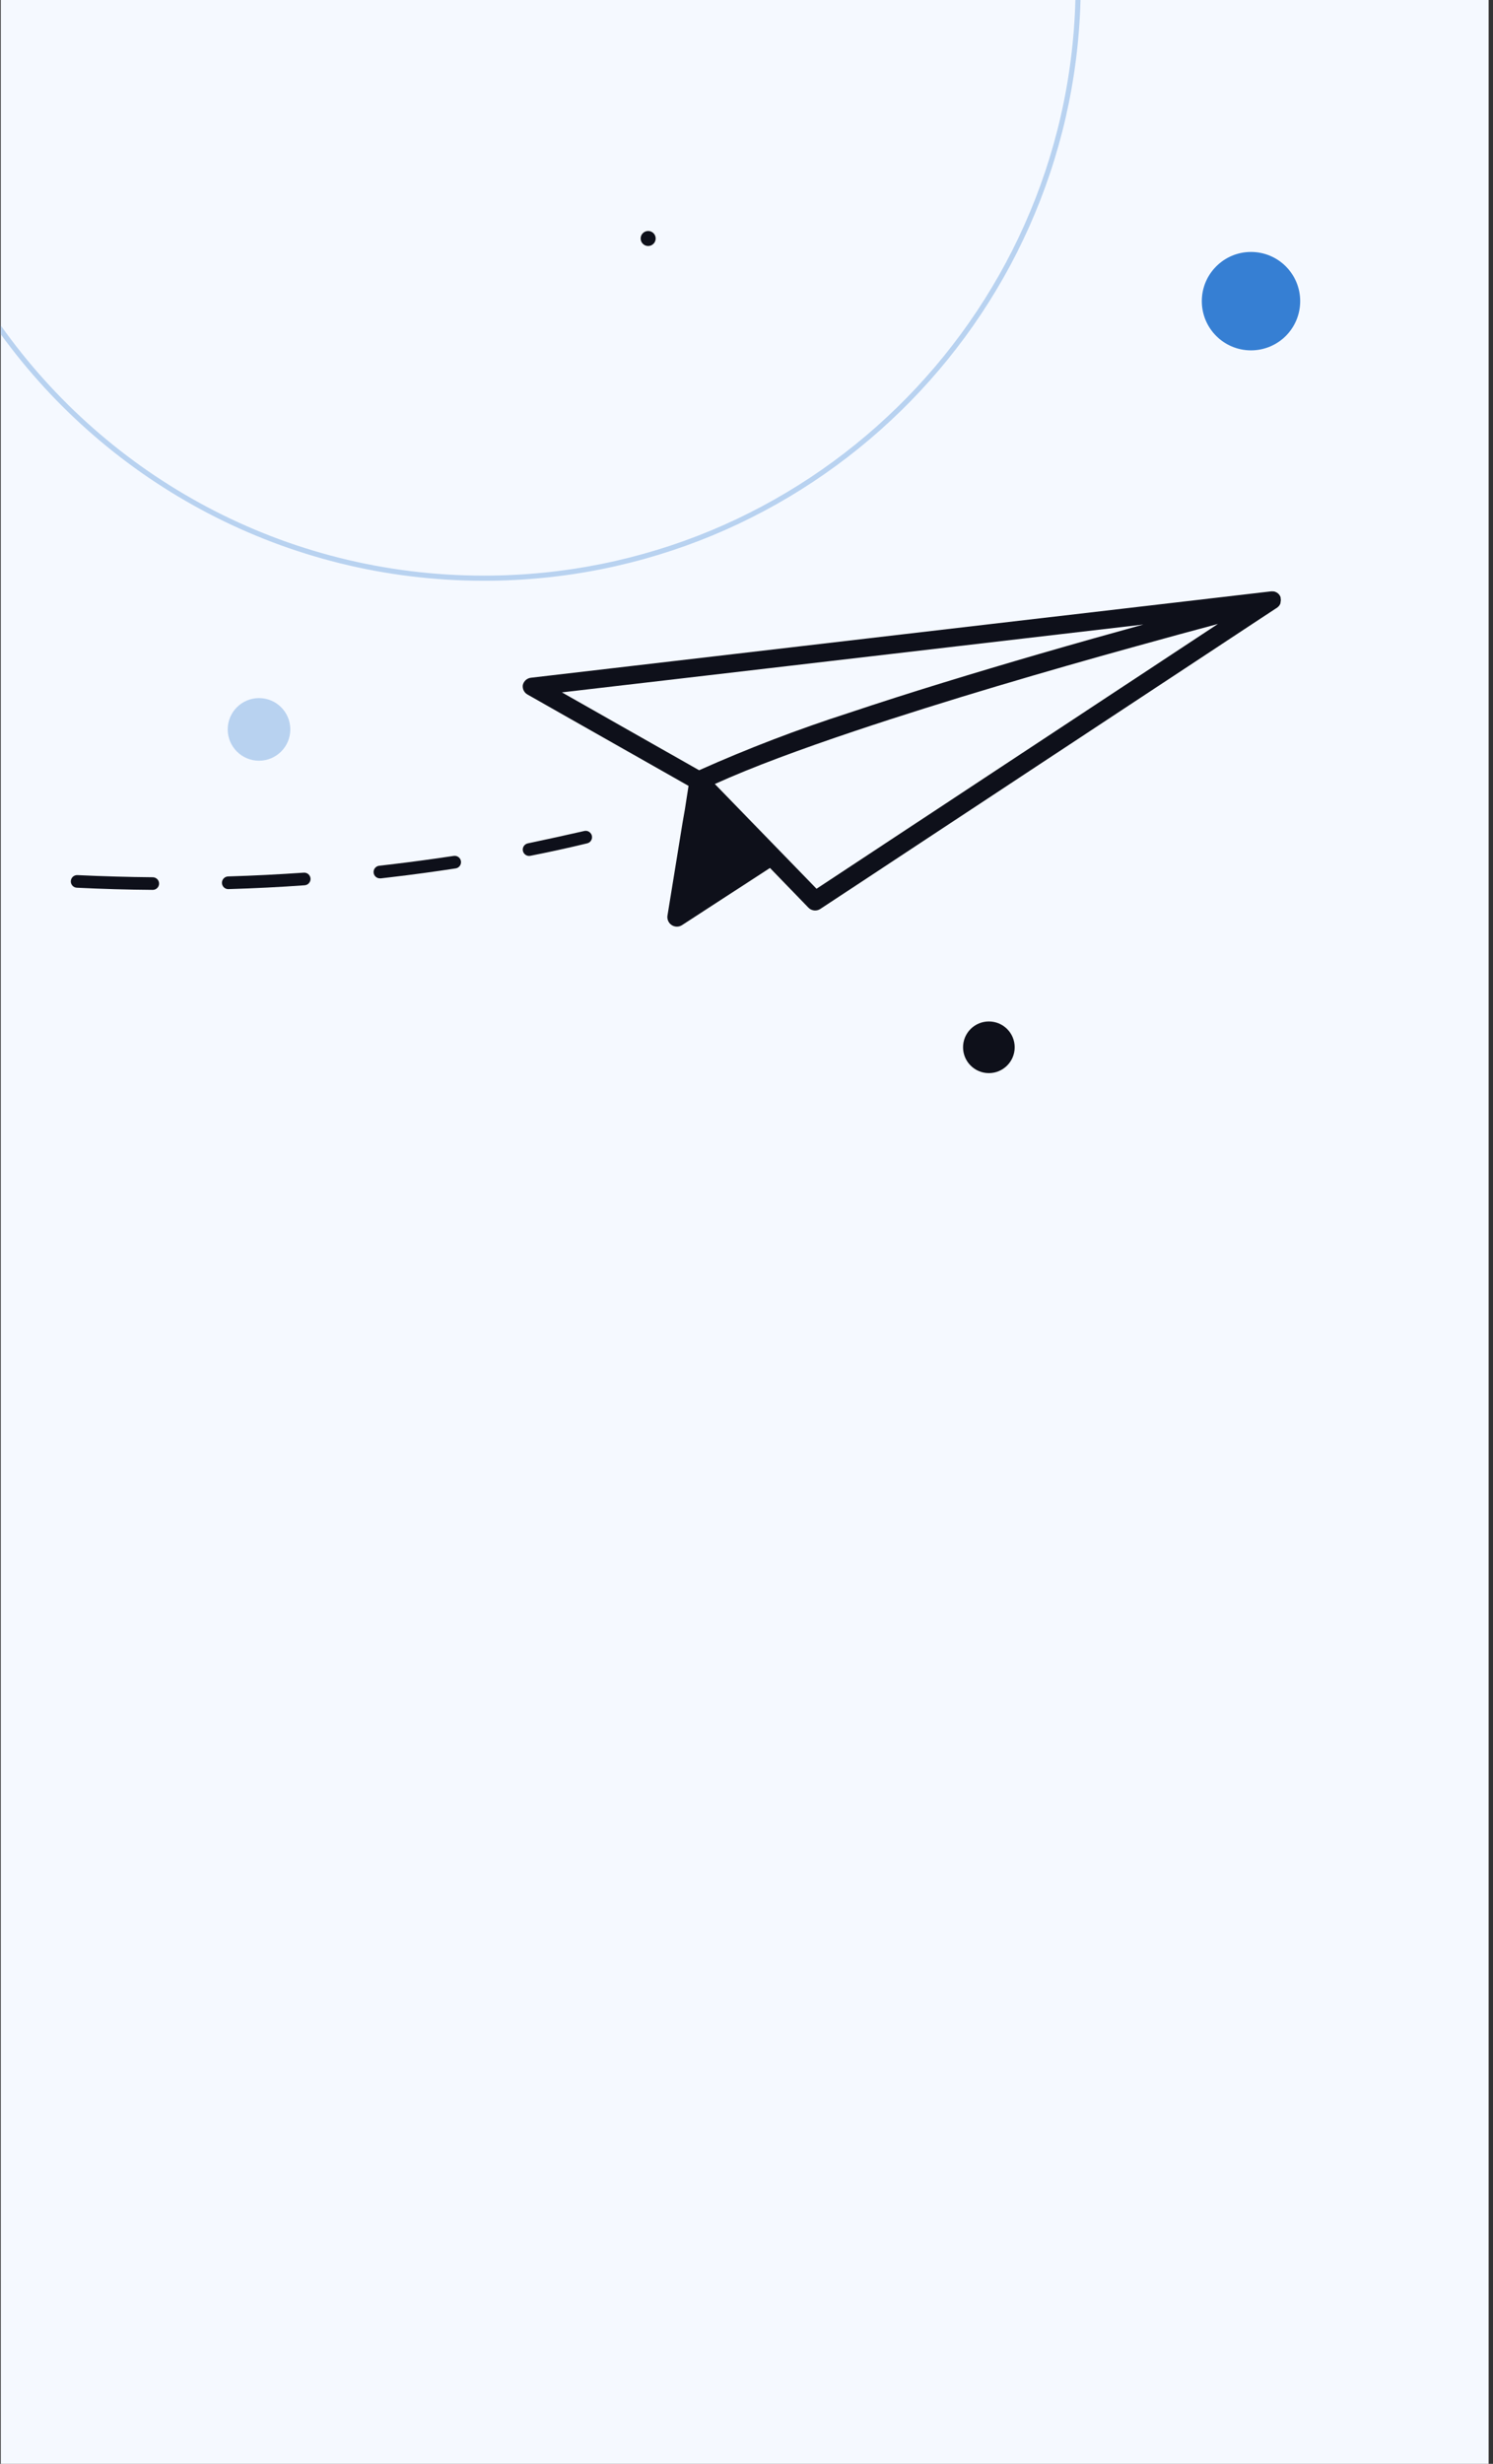 <svg width="291" height="480" viewBox="0 0 291 480" fill="none" xmlns="http://www.w3.org/2000/svg">
<rect x="0" y="0" width="291" height="480" fill="#333333" stroke="none"/>
<rect x="0.145" width="290" height="480" fill="#F5F9FF"/>
<path d="M0.145 63.393C21.033 92.89 55.43 112.144 94.324 112.144C156.952 112.144 207.919 62.221 209.602 0L210.603 0C208.919 62.774 157.504 113.144 94.324 113.144C55.595 113.144 21.287 94.218 0.145 65.109V63.393Z" fill="#B8D2F0"/>
<path d="M243.832 68.259C249.128 68.259 253.42 63.966 253.42 58.671C253.42 53.376 249.128 49.083 243.832 49.083C238.537 49.083 234.245 53.376 234.245 58.671C234.245 63.966 238.537 68.259 243.832 68.259Z" fill="#367FD3"/>
<path d="M192.74 209.062C195.518 209.062 197.771 206.809 197.771 204.031C197.771 201.252 195.518 199 192.74 199C189.961 199 187.709 201.252 187.709 204.031C187.709 206.809 189.961 209.062 192.74 209.062Z" fill="#0E101A"/>
<path d="M126.333 47.925C127.141 47.925 127.796 47.27 127.796 46.463C127.796 45.655 127.141 45 126.333 45C125.525 45 124.871 45.655 124.871 46.463C124.871 47.27 125.525 47.925 126.333 47.925Z" fill="#0E101A"/>
<path d="M50.484 148.203C53.853 148.203 56.585 145.471 56.585 142.102C56.585 138.733 53.853 136.001 50.484 136.001C47.114 136.001 44.383 138.733 44.383 142.102C44.383 145.471 47.114 148.203 50.484 148.203Z" fill="#B8D2F0"/>
<path d="M14.972 172.945C19.963 173.19 24.897 173.33 29.773 173.365C30.098 173.366 30.411 173.237 30.642 173.008C30.874 172.779 31.005 172.467 31.007 172.142C31.008 171.818 30.882 171.507 30.655 171.275C30.428 171.044 30.12 170.911 29.796 170.906C24.977 170.864 20.077 170.724 15.094 170.487C14.768 170.471 14.45 170.585 14.207 170.804C13.966 171.023 13.82 171.329 13.804 171.655C13.788 171.98 13.902 172.299 14.121 172.541C14.34 172.783 14.646 172.928 14.972 172.945Z" fill="#0E101A"/>
<path d="M44.57 173.215C49.606 173.065 54.54 172.817 59.371 172.468C59.533 172.458 59.691 172.415 59.837 172.344C59.982 172.272 60.112 172.172 60.219 172.05C60.325 171.928 60.407 171.787 60.459 171.633C60.511 171.479 60.532 171.317 60.521 171.155C60.51 170.989 60.465 170.826 60.389 170.677C60.313 170.528 60.208 170.396 60.079 170.289C59.951 170.182 59.802 170.103 59.642 170.055C59.481 170.008 59.313 169.993 59.147 170.013C54.356 170.348 49.459 170.593 44.456 170.746C44.293 170.752 44.134 170.789 43.986 170.855C43.837 170.922 43.704 171.018 43.593 171.136C43.482 171.254 43.395 171.393 43.338 171.545C43.28 171.697 43.253 171.859 43.258 172.021C43.263 172.184 43.3 172.343 43.367 172.492C43.434 172.64 43.529 172.773 43.648 172.884C43.766 172.995 43.905 173.082 44.057 173.14C44.209 173.197 44.371 173.224 44.533 173.219L44.57 173.215Z" fill="#0E101A"/>
<path d="M102.886 164.303C102.564 164.367 102.281 164.556 102.099 164.828C101.917 165.101 101.85 165.435 101.914 165.756C101.978 166.078 102.167 166.361 102.439 166.543C102.712 166.726 103.046 166.792 103.367 166.728C107.185 165.971 110.87 165.175 114.456 164.297C114.935 164.18 115.296 163.786 115.376 163.299C115.517 162.433 114.735 161.7 113.879 161.896C110.322 162.708 106.668 163.511 102.886 164.303Z" fill="#0E101A"/>
<path d="M74.092 171.136L76.124 170.899C80.445 170.395 84.683 169.814 88.766 169.189C89.091 169.151 89.387 168.985 89.59 168.729C89.793 168.473 89.885 168.146 89.847 167.822C89.81 167.497 89.644 167.201 89.388 166.998C89.132 166.795 88.805 166.702 88.481 166.74C84.396 167.353 80.207 167.929 75.923 168.429L73.903 168.664C73.579 168.702 73.282 168.867 73.079 169.124C72.877 169.38 72.784 169.706 72.822 170.031C72.86 170.356 73.025 170.652 73.281 170.855C73.538 171.057 73.864 171.15 74.189 171.112L74.092 171.136Z" fill="#0E101A"/>
<path fill-rule="evenodd" clip-rule="evenodd" d="M102.784 135.292L134.204 153.104L133.496 157.665L133.034 160.3L130.094 178.385C130.04 178.738 130.089 179.099 130.235 179.425C130.38 179.751 130.616 180.028 130.915 180.223C131.214 180.418 131.562 180.524 131.919 180.526C132.276 180.529 132.626 180.429 132.928 180.238L150.078 169.094L157.555 176.82C157.852 177.13 158.249 177.326 158.677 177.374C159.104 177.421 159.534 177.317 159.893 177.08L248.695 118.528C248.76 118.493 248.822 118.454 248.882 118.411C249.034 118.307 249.17 118.183 249.286 118.041L249.351 117.959C249.447 117.816 249.525 117.661 249.582 117.498L249.571 117.4C249.617 117.227 249.642 117.049 249.646 116.87C249.642 116.788 249.633 116.706 249.617 116.626C249.616 116.514 249.603 116.404 249.579 116.295C249.505 116.116 249.406 115.947 249.285 115.796C249.169 115.664 249.035 115.55 248.885 115.458L248.792 115.407C248.637 115.323 248.471 115.259 248.299 115.216L248.213 115.226C248.045 115.197 247.873 115.192 247.703 115.211L103.495 132.033C103.114 132.075 102.756 132.236 102.47 132.492C102.184 132.747 101.985 133.085 101.9 133.459C101.848 133.818 101.905 134.184 102.063 134.51C102.22 134.837 102.471 135.109 102.784 135.292ZM237.386 121.559C232.858 122.768 227.175 124.309 220.746 126.098C204.748 130.52 184.325 136.475 166.63 142.41C156.051 145.952 146.464 149.502 139.394 152.709L139.328 152.739L159.149 173.147L237.386 121.559ZM202.441 127.439C209.75 125.321 216.693 123.369 222.86 121.67L109.523 134.89L136.269 150.059C145.761 145.814 155.479 142.092 165.378 138.909C177.259 134.93 190.308 130.963 202.441 127.439Z" fill="#0E101A"/>
</svg>
